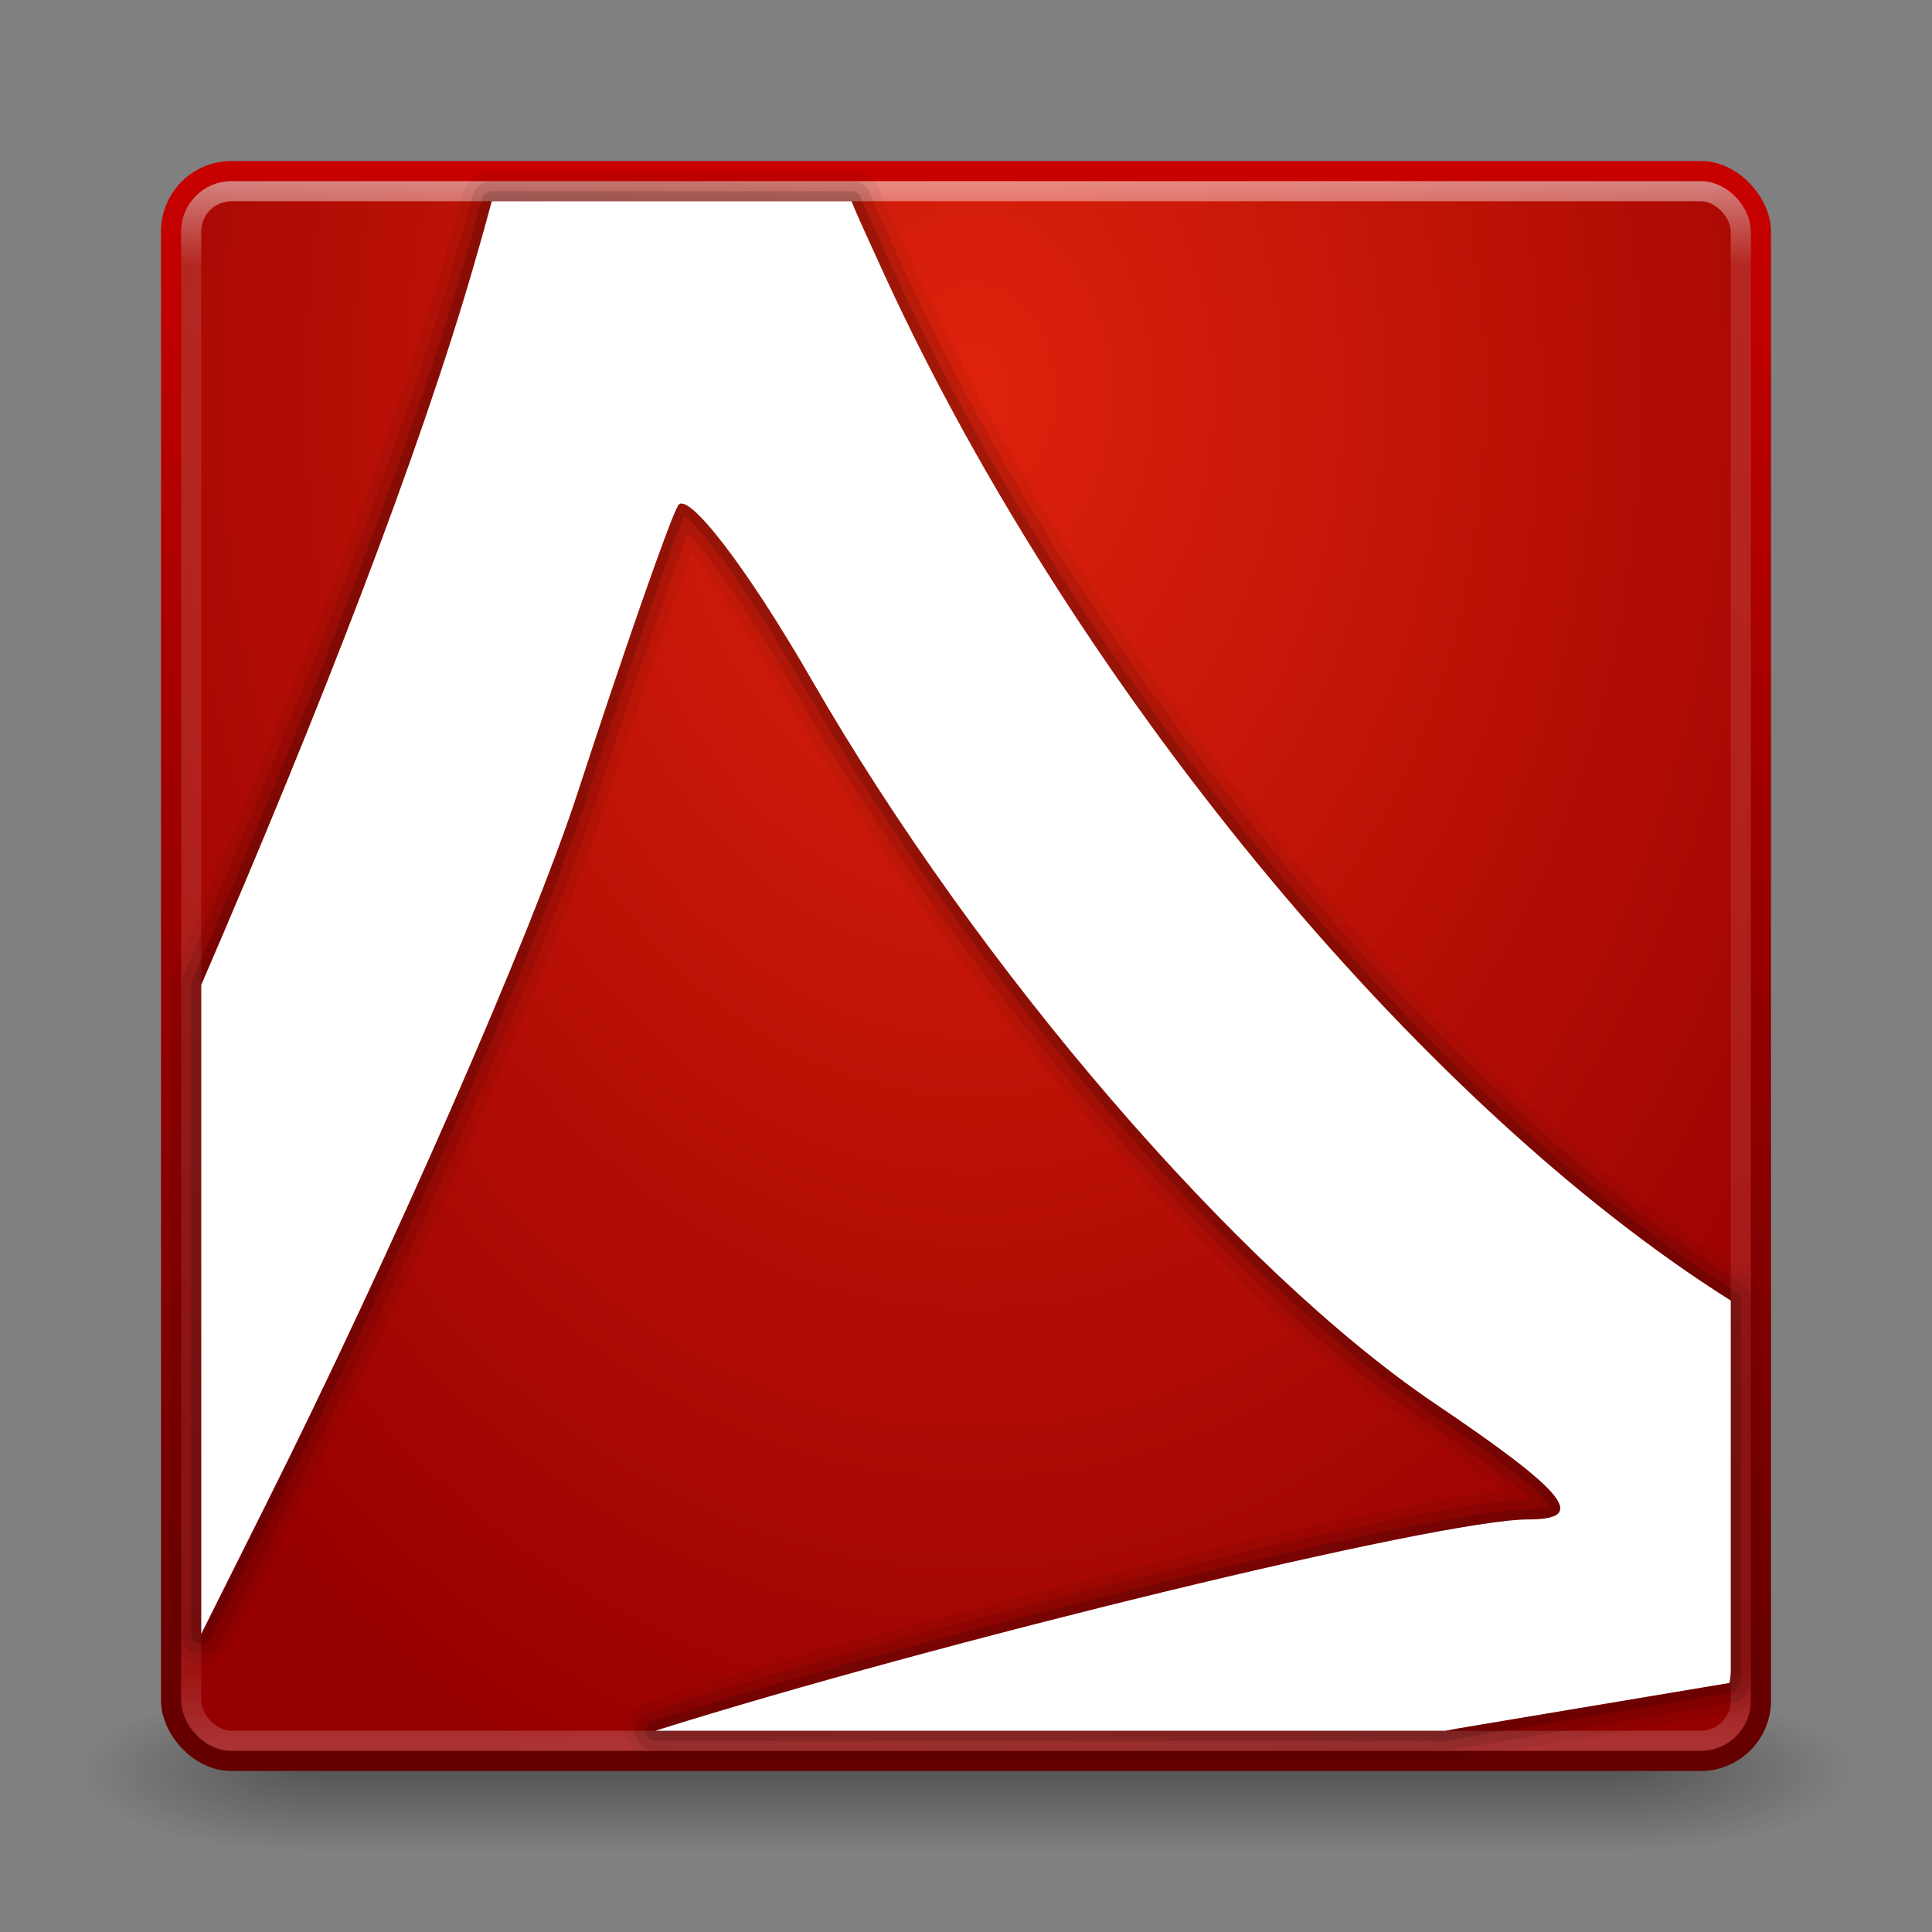 <?xml version="1.0" encoding="UTF-8" standalone="no"?>
<!-- Created with Inkscape (http://www.inkscape.org/) -->

<svg
   xmlns:dc="http://purl.org/dc/elements/1.1/"
   xmlns:cc="http://creativecommons.org/ns#"
   xmlns:rdf="http://www.w3.org/1999/02/22-rdf-syntax-ns#"
   xmlns:svg="http://www.w3.org/2000/svg"
   xmlns="http://www.w3.org/2000/svg"
   xmlns:xlink="http://www.w3.org/1999/xlink"
   xmlns:sodipodi="http://sodipodi.sourceforge.net/DTD/sodipodi-0.dtd"
   xmlns:inkscape="http://www.inkscape.org/namespaces/inkscape"
   width="96"
   height="96"
   id="svg2"
   version="1.1"
   inkscape:version="0.48.3.1 r9886"
   sodipodi:docname="template.svg">
  <rect width="100%" height="100%" fill="#808080" stroke="none"/>
  <defs
     id="defs4">
    <linearGradient
       id="linearGradient3784">
      <stop
         style="stop-color:#640000;stop-opacity:1;"
         offset="0"
         id="stop3786" />
      <stop
         style="stop-color:#c80000;stop-opacity:1;"
         offset="1"
         id="stop3788" />
    </linearGradient>
    <linearGradient
       id="linearGradient3776">
      <stop
         style="stop-color:#de220c;stop-opacity:1;"
         offset="0"
         id="stop3778" />
      <stop
         style="stop-color:#960000;stop-opacity:1;"
         offset="1"
         id="stop3780" />
    </linearGradient>
    <linearGradient
       id="linearGradient3817">
      <stop
         style="stop-color:#ffffff;stop-opacity:1;"
         offset="0"
         id="stop3819" />
      <stop
         id="stop3827"
         offset="0.055"
         style="stop-color:#ffffff;stop-opacity:0.235;" />
      <stop
         id="stop3825"
         offset="0.955"
         style="stop-color:#ffffff;stop-opacity:0.157;" />
      <stop
         style="stop-color:#ffffff;stop-opacity:0.392;"
         offset="1"
         id="stop3821" />
    </linearGradient>
    <radialGradient
       cx="4.993"
       cy="43.5"
       r="2.5"
       fx="4.993"
       fy="43.5"
       id="radialGradient2873-966-168"
       xlink:href="#linearGradient3688-166-749"
       gradientUnits="userSpaceOnUse"
       gradientTransform="matrix(2.004,0,0,1.4,27.988,-17.4)" />
    <linearGradient
       id="linearGradient3688-166-749">
      <stop
         id="stop2883"
         style="stop-color:#181818;stop-opacity:1"
         offset="0" />
      <stop
         id="stop2885"
         style="stop-color:#181818;stop-opacity:0"
         offset="1" />
    </linearGradient>
    <radialGradient
       cx="4.993"
       cy="43.5"
       r="2.5"
       fx="4.993"
       fy="43.5"
       id="radialGradient2875-742-326"
       xlink:href="#linearGradient3688-464-309"
       gradientUnits="userSpaceOnUse"
       gradientTransform="matrix(2.004,0,0,1.4,-20.012,-104.4)" />
    <linearGradient
       id="linearGradient3688-464-309">
      <stop
         id="stop2889"
         style="stop-color:#181818;stop-opacity:1"
         offset="0" />
      <stop
         id="stop2891"
         style="stop-color:#181818;stop-opacity:0"
         offset="1" />
    </linearGradient>
    <linearGradient
       x1="25.058"
       y1="47.028"
       x2="25.058"
       y2="39.999"
       id="linearGradient2877-634-617"
       xlink:href="#linearGradient3702-501-757"
       gradientUnits="userSpaceOnUse" />
    <linearGradient
       id="linearGradient3702-501-757">
      <stop
         id="stop2895"
         style="stop-color:#181818;stop-opacity:0"
         offset="0" />
      <stop
         id="stop2897"
         style="stop-color:#181818;stop-opacity:1"
         offset="0.5" />
      <stop
         id="stop2899"
         style="stop-color:#181818;stop-opacity:0"
         offset="1" />
    </linearGradient>
    <linearGradient
       inkscape:collect="always"
       xlink:href="#linearGradient3817"
       id="linearGradient3823"
       x1="47.214"
       y1="965.255"
       x2="47.214"
       y2="1042.918"
       gradientUnits="userSpaceOnUse" />
    <radialGradient
       inkscape:collect="always"
       xlink:href="#linearGradient3776"
       id="radialGradient3782"
       cx="48.179"
       cy="975.969"
       fx="48.179"
       fy="975.969"
       r="40"
       gradientUnits="userSpaceOnUse"
       gradientTransform="matrix(-9.7427611e-8,1.874,-1.366,-7.1016984e-8,1381.535,885.67)" />
    <linearGradient
       inkscape:collect="always"
       xlink:href="#linearGradient3784"
       id="linearGradient3790"
       x1="28.536"
       y1="1044.034"
       x2="28.536"
       y2="964.541"
       gradientUnits="userSpaceOnUse" />
  </defs>
  <sodipodi:namedview
     id="base"
     pagecolor="#ffffff"
     bordercolor="#666666"
     borderopacity="1.0"
     inkscape:pageopacity="0.0"
     inkscape:pageshadow="2"
     inkscape:zoom="1.4"
     inkscape:cx="67.235462"
     inkscape:cy="-27.01116"
     inkscape:document-units="px"
     inkscape:current-layer="layer1"
     showgrid="false"
     inkscape:window-width="1280"
     inkscape:window-height="749"
     inkscape:window-x="0"
     inkscape:window-y="24"
     inkscape:window-maximized="1" />
  <g
     inkscape:label="Livello 1"
     inkscape:groupmode="layer"
     id="layer1"
     transform="translate(0,-956.362)">
    <g
       style="display:inline"
       id="g2036"
       transform="matrix(2.2,0,0,0.889,-4.8,1006.584)">
      <g
         style="opacity:0.4"
         id="g3712"
         transform="matrix(1.053,0,0,1.286,-1.263,-13.429)">
        <rect
           style="fill:url(#radialGradient2873-966-168);fill-opacity:1;stroke:none"
           id="rect2801"
           y="40"
           x="38"
           height="7"
           width="5" />
        <rect
           style="fill:url(#radialGradient2875-742-326);fill-opacity:1;stroke:none"
           id="rect3696"
           transform="scale(-1,-1)"
           y="-47"
           x="-10"
           height="7"
           width="5" />
        <rect
           style="fill:url(#linearGradient2877-634-617);fill-opacity:1;stroke:none"
           id="rect3700"
           y="40"
           x="10"
           height="7"
           width="28" />
      </g>
    </g>
    <rect
       style="fill:url(#radialGradient3782);fill-opacity:1;stroke:url(#linearGradient3790);stroke-opacity:1"
       id="rect2985"
       width="79"
       height="79"
       x="8.5"
       y="964.862"
       rx="3"
       ry="3" />
    <rect
       ry="2"
       rx="2"
       y="965.862"
       x="9.5"
       height="77"
       width="77"
       id="rect3815"
       style="fill:none;stroke:url(#linearGradient3823);stroke-opacity:1;opacity:0.5" />
    <path
       id="path3803"
       d="m 24.437,966.363 c -0.253,0.95 -0.539,1.958 -0.875,3.125 -2.705,9.383 -7.614,22.043 -13.562,35.812 l 0,32.249 3.188,-6.375 c 6.227,-12.437 13.2,-28.331 15.5,-35.375 2.3,-7.045 4.55,-13.508 5,-14.312 0.45,-0.801 3.449,3.108 6.625,8.625 8.295,14.407 21.215,29.393 31,36 6.61,4.462 7.588,5.75 4.625,5.75 -4.411,0 -29.484,6.123 -43.375,10.5 l 39.25,0 c 0.231,-0.038 0.456,-0.086 0.688,-0.126 l 13.438,-2.25 c 0.04,-0.196 0.062,-0.417 0.062,-0.625 l 0,-18.375 c -15.557,-9.801 -33.043,-30.897 -42.438,-51.812 -0.452,-1.007 -0.897,-1.925 -1.25,-2.812 l -17.875,0 z"
       style="fill:#000000;fill-opacity:1;stroke:#000000;stroke-opacity:1;stroke-linejoin:round;opacity:0.05;stroke-width:3;stroke-miterlimit:4;stroke-dasharray:none"
       inkscape:connector-curvature="0" />
    <path
       inkscape:connector-curvature="0"
       style="fill:#000000;fill-opacity:1;stroke:#000000;stroke-opacity:1;stroke-linejoin:round;opacity:0.1;stroke-width:2;stroke-miterlimit:4;stroke-dasharray:none"
       d="m 24.437,966.363 c -0.253,0.95 -0.539,1.958 -0.875,3.125 -2.705,9.383 -7.614,22.043 -13.562,35.812 l 0,32.249 3.188,-6.375 c 6.227,-12.437 13.2,-28.331 15.5,-35.375 2.3,-7.045 4.55,-13.508 5,-14.312 0.45,-0.801 3.449,3.108 6.625,8.625 8.295,14.407 21.215,29.393 31,36 6.61,4.462 7.588,5.75 4.625,5.75 -4.411,0 -29.484,6.123 -43.375,10.5 l 39.25,0 c 0.231,-0.038 0.456,-0.086 0.688,-0.126 l 13.438,-2.25 c 0.04,-0.196 0.062,-0.417 0.062,-0.625 l 0,-18.375 c -15.557,-9.801 -33.043,-30.897 -42.438,-51.812 -0.452,-1.007 -0.897,-1.925 -1.25,-2.812 l -17.875,0 z"
       id="path3801" />
    <path
       id="path3799"
       d="m 24.437,966.363 c -0.253,0.95 -0.539,1.958 -0.875,3.125 -2.705,9.383 -7.614,22.043 -13.562,35.812 l 0,32.249 3.188,-6.375 c 6.227,-12.437 13.2,-28.331 15.5,-35.375 2.3,-7.045 4.55,-13.508 5,-14.312 0.45,-0.801 3.449,3.108 6.625,8.625 8.295,14.407 21.215,29.393 31,36 6.61,4.462 7.588,5.75 4.625,5.75 -4.411,0 -29.484,6.123 -43.375,10.5 l 39.25,0 c 0.231,-0.038 0.456,-0.086 0.688,-0.126 l 13.438,-2.25 c 0.04,-0.196 0.062,-0.417 0.062,-0.625 l 0,-18.375 c -15.557,-9.801 -33.043,-30.897 -42.438,-51.812 -0.452,-1.007 -0.897,-1.925 -1.25,-2.812 l -17.875,0 z"
       style="fill:#000000;fill-opacity:1;stroke:#000000;stroke-opacity:1;stroke-linejoin:round;opacity:0.15"
       inkscape:connector-curvature="0" />
    <path
       inkscape:connector-curvature="0"
       style="fill:#ffffff;fill-opacity:1;stroke:none"
       d="m 24.437,966.363 c -0.253,0.95 -0.539,1.958 -0.875,3.125 -2.705,9.383 -7.614,22.043 -13.562,35.812 l 0,32.249 3.188,-6.375 c 6.227,-12.437 13.2,-28.331 15.5,-35.375 2.3,-7.045 4.55,-13.508 5,-14.312 0.45,-0.801 3.449,3.108 6.625,8.625 8.295,14.407 21.215,29.393 31,36 6.61,4.462 7.588,5.75 4.625,5.75 -4.411,0 -29.484,6.123 -43.375,10.5 l 39.25,0 c 0.231,-0.038 0.456,-0.086 0.688,-0.126 l 13.438,-2.25 c 0.04,-0.196 0.062,-0.417 0.062,-0.625 l 0,-18.375 c -15.557,-9.801 -33.043,-30.897 -42.438,-51.812 -0.452,-1.007 -0.897,-1.925 -1.25,-2.812 l -17.875,0 z"
       id="path2830" />
  </g>
</svg>
